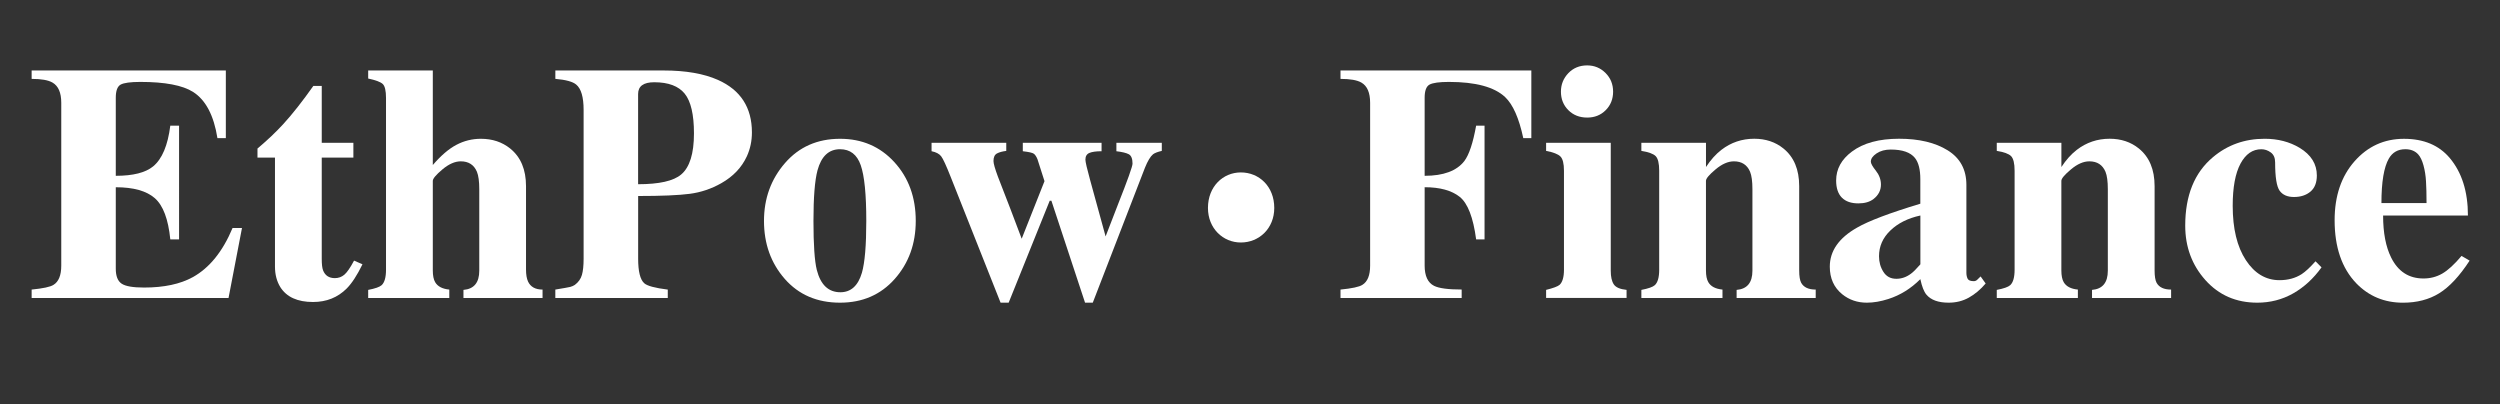<?xml version="1.0" encoding="utf-8"?>
<!-- Generator: Adobe Illustrator 14.0.0, SVG Export Plug-In . SVG Version: 6.00 Build 43363)  -->
<!DOCTYPE svg PUBLIC "-//W3C//DTD SVG 1.1//EN" "http://www.w3.org/Graphics/SVG/1.1/DTD/svg11.dtd">
<svg version="1.1" id="图层_1" xmlns="http://www.w3.org/2000/svg" xmlns:xlink="http://www.w3.org/1999/xlink" x="0px" y="0px"
	 width="99px" height="16px" viewBox="0 0 99 16" enable-background="new 0 0 99 16" xml:space="preserve">
<rect x="0" y="0" width="99" height="16" fill="#333333" stroke="none"/>
<g enable-background="new    ">
	<path fill="#FFFFFF" d="M47.835,8.235c0-0.851,0.598-1.407,1.303-1.407c0.724,0,1.323,0.556,1.323,1.407
		c0,0.812-0.599,1.368-1.323,1.368C48.434,9.604,47.835,9.047,47.835,8.235z"/>
</g>
<g>
	<path fill="#FFFFFF" d="M1.253,3.124V2.791h7.69v2.679H8.61C8.468,4.572,8.148,3.963,7.65,3.643
		C7.233,3.377,6.535,3.244,5.558,3.244c-0.391,0-0.651,0.036-0.78,0.106C4.649,3.421,4.585,3.595,4.585,3.87v3.092
		c0.684,0,1.177-0.125,1.479-0.373c0.355-0.293,0.582-0.831,0.68-1.613h0.347V9.48H6.744c-0.08-0.8-0.284-1.343-0.613-1.632
		C5.802,7.56,5.287,7.415,4.585,7.415v3.226c0,0.293,0.078,0.49,0.233,0.593s0.451,0.153,0.886,0.153
		c0.791,0,1.435-0.138,1.933-0.413c0.657-0.364,1.182-1.013,1.573-1.946h0.373L9.05,11.8H1.253v-0.333
		c0.453-0.045,0.742-0.106,0.866-0.187c0.204-0.125,0.307-0.378,0.307-0.76V4.07c0-0.4-0.116-0.667-0.347-0.8
		C1.91,3.172,1.635,3.124,1.253,3.124z"/>
	<path fill="#FFFFFF" d="M13.994,5.656v0.586h-1.253v4.012c0,0.213,0.018,0.364,0.053,0.453c0.08,0.204,0.235,0.307,0.467,0.307
		c0.142,0,0.267-0.045,0.373-0.134s0.235-0.275,0.387-0.56l0.333,0.146c-0.213,0.436-0.422,0.756-0.626,0.96
		c-0.355,0.355-0.8,0.533-1.333,0.533c-0.613,0-1.044-0.195-1.293-0.587c-0.142-0.23-0.213-0.502-0.213-0.813V6.242h-0.693v-0.36
		c0.4-0.337,0.742-0.662,1.026-0.973c0.364-0.399,0.759-0.901,1.186-1.506h0.333v2.252H13.994z"/>
	<path fill="#FFFFFF" d="M21.485,11.467V11.8h-3.132v-0.32c0.417-0.035,0.626-0.288,0.626-0.759V7.495
		c0-0.311-0.031-0.542-0.093-0.693c-0.116-0.275-0.329-0.413-0.64-0.413c-0.231,0-0.473,0.107-0.727,0.32
		c-0.253,0.213-0.38,0.365-0.38,0.453v3.547c0,0.204,0.031,0.359,0.093,0.465c0.098,0.169,0.285,0.267,0.56,0.293V11.8h-3.212v-0.32
		c0.275-0.053,0.453-0.115,0.533-0.187c0.115-0.106,0.173-0.311,0.173-0.612V3.883c0-0.293-0.044-0.48-0.133-0.56
		c-0.089-0.08-0.28-0.151-0.573-0.213v-0.32h2.559v3.745c0.32-0.373,0.631-0.64,0.933-0.799c0.302-0.16,0.626-0.24,0.973-0.24
		c0.453,0,0.839,0.129,1.159,0.386c0.417,0.337,0.626,0.833,0.626,1.49v3.298c0,0.204,0.027,0.363,0.08,0.479
		C21.009,11.36,21.2,11.467,21.485,11.467z"/>
	<path fill="#FFFFFF" d="M21.991,11.8v-0.333c0.329-0.054,0.526-0.089,0.593-0.106c0.067-0.018,0.127-0.045,0.18-0.08
		c0.142-0.106,0.235-0.238,0.28-0.394s0.067-0.371,0.067-0.646V4.35c0-0.506-0.098-0.84-0.293-1
		c-0.133-0.115-0.409-0.191-0.826-0.227V2.791h4.292c0.871,0,1.586,0.125,2.146,0.373c0.897,0.4,1.346,1.093,1.346,2.079
		c0,0.338-0.066,0.653-0.2,0.946c-0.205,0.444-0.542,0.799-1.013,1.066c-0.391,0.222-0.806,0.362-1.246,0.42
		c-0.44,0.058-1.122,0.087-2.046,0.087v2.479c0,0.507,0.08,0.831,0.24,0.974c0.115,0.106,0.426,0.19,0.933,0.253V11.8H21.991z
		 M25.269,3.723v3.572c0.835,0,1.404-0.128,1.706-0.386c0.337-0.284,0.506-0.827,0.506-1.626c0-0.747-0.122-1.271-0.366-1.573
		c-0.245-0.302-0.646-0.453-1.207-0.453C25.483,3.257,25.269,3.412,25.269,3.723z"/>
	<path fill="#FFFFFF" d="M30.254,8.748c0-0.889,0.278-1.653,0.833-2.292s1.282-0.96,2.179-0.96c0.871,0,1.588,0.309,2.152,0.926
		c0.564,0.618,0.846,1.393,0.846,2.326c0,0.906-0.278,1.672-0.833,2.299c-0.555,0.626-1.277,0.939-2.166,0.939
		c-0.906,0-1.635-0.313-2.186-0.939C30.529,10.42,30.254,9.654,30.254,8.748z M32.213,8.748c0,0.941,0.044,1.59,0.133,1.945
		c0.151,0.587,0.462,0.88,0.933,0.88c0.417,0,0.702-0.258,0.853-0.773c0.115-0.399,0.173-1.083,0.173-2.052
		c0-1.048-0.073-1.784-0.22-2.206c-0.147-0.422-0.42-0.633-0.82-0.633c-0.444,0-0.742,0.28-0.893,0.839
		C32.266,7.148,32.213,7.815,32.213,8.748z"/>
	<path fill="#FFFFFF" d="M46.007,5.656v0.32c-0.16,0.036-0.276,0.08-0.347,0.133c-0.106,0.089-0.213,0.267-0.32,0.533l-2.066,5.344
		h-0.306l-1.333-4.038h-0.066l-1.626,4.038h-0.32l-1.973-4.974c-0.178-0.452-0.305-0.727-0.38-0.824
		c-0.076-0.098-0.202-0.164-0.38-0.2V5.656h2.958v0.32c-0.151,0.018-0.273,0.051-0.366,0.1s-0.14,0.148-0.14,0.3
		c0,0.098,0.058,0.302,0.173,0.613c0.354,0.906,0.669,1.728,0.944,2.465l0.903-2.28l-0.278-0.868
		C41.041,6.2,40.992,6.127,40.94,6.088s-0.199-0.072-0.437-0.099V5.656h3.119v0.333c-0.213,0-0.373,0.022-0.48,0.066
		c-0.106,0.044-0.16,0.133-0.16,0.266c0,0.088,0.062,0.358,0.187,0.81c0.4,1.443,0.604,2.186,0.613,2.231
		c0.24-0.629,0.404-1.054,0.493-1.275c0.382-0.965,0.573-1.5,0.573-1.606c0-0.194-0.049-0.318-0.146-0.372
		c-0.098-0.053-0.262-0.093-0.493-0.12V5.656H46.007z"/>
	<path fill="#FFFFFF" d="M53.084,3.124V2.791h7.557v2.679h-0.319c-0.169-0.791-0.409-1.333-0.72-1.626
		c-0.427-0.4-1.169-0.6-2.226-0.6c-0.382,0-0.638,0.036-0.767,0.106c-0.129,0.071-0.193,0.245-0.193,0.52v3.092
		c0.746,0,1.271-0.195,1.573-0.586c0.187-0.249,0.342-0.715,0.466-1.399h0.333V9.48h-0.333c-0.115-0.87-0.333-1.433-0.652-1.686
		c-0.32-0.253-0.782-0.38-1.387-0.38v3.105c0,0.408,0.125,0.675,0.373,0.8c0.195,0.098,0.561,0.146,1.093,0.146V11.8h-4.798v-0.333
		c0.453-0.045,0.742-0.106,0.866-0.187c0.205-0.125,0.307-0.378,0.307-0.76V4.07c0-0.4-0.115-0.667-0.346-0.8
		C53.742,3.172,53.466,3.124,53.084,3.124z"/>
	<path fill="#FFFFFF" d="M64.412,11.479v0.32h-3.186v-0.32c0.284-0.07,0.462-0.137,0.533-0.199c0.115-0.106,0.174-0.307,0.174-0.6
		V6.762c0-0.284-0.047-0.473-0.141-0.566c-0.093-0.093-0.282-0.167-0.566-0.22v-0.32h2.56v5.065c0,0.239,0.04,0.419,0.12,0.539
		C63.985,11.38,64.154,11.453,64.412,11.479z M61.813,3.63c0-0.284,0.098-0.528,0.293-0.733c0.195-0.204,0.444-0.307,0.746-0.307
		c0.284,0,0.526,0.1,0.727,0.3c0.2,0.2,0.3,0.447,0.3,0.74c0,0.293-0.098,0.538-0.293,0.733c-0.195,0.196-0.439,0.293-0.733,0.293
		c-0.302,0-0.551-0.098-0.746-0.293C61.911,4.167,61.813,3.923,61.813,3.63z"/>
	<path fill="#FFFFFF" d="M71.902,11.467V11.8H68.77v-0.32c0.417-0.035,0.626-0.288,0.626-0.759V7.495
		c0-0.311-0.031-0.542-0.093-0.693c-0.116-0.275-0.329-0.413-0.64-0.413c-0.231,0-0.474,0.106-0.727,0.319
		c-0.253,0.212-0.38,0.363-0.38,0.452v3.549c0,0.204,0.031,0.359,0.093,0.465c0.098,0.169,0.285,0.267,0.561,0.293V11.8h-3.212
		v-0.32c0.275-0.053,0.453-0.115,0.532-0.187c0.116-0.106,0.174-0.311,0.174-0.612V6.762c0-0.293-0.047-0.486-0.14-0.58
		c-0.094-0.093-0.282-0.162-0.566-0.207v-0.32h2.559v0.959c0.186-0.284,0.39-0.511,0.61-0.68c0.381-0.293,0.815-0.44,1.302-0.44
		c0.451,0,0.837,0.129,1.155,0.386c0.416,0.337,0.624,0.833,0.624,1.49v3.338c0,0.23,0.027,0.395,0.08,0.492
		C71.427,11.378,71.618,11.467,71.902,11.467z"/>
	<path fill="#FFFFFF" d="M78.432,10.947l0.2,0.279c-0.204,0.24-0.427,0.427-0.666,0.56c-0.24,0.134-0.507,0.2-0.8,0.2
		c-0.409,0-0.702-0.106-0.88-0.319c-0.098-0.116-0.178-0.32-0.24-0.613c-0.373,0.373-0.795,0.635-1.266,0.786
		c-0.303,0.098-0.587,0.146-0.854,0.146c-0.373,0-0.697-0.111-0.973-0.333c-0.329-0.267-0.493-0.631-0.493-1.093
		c0-0.622,0.36-1.138,1.08-1.546c0.462-0.267,1.297-0.582,2.505-0.947V7.095c0-0.382-0.071-0.662-0.213-0.84
		c-0.178-0.222-0.498-0.333-0.96-0.333c-0.222,0-0.408,0.051-0.56,0.153s-0.227,0.211-0.227,0.327c0,0.071,0.066,0.191,0.2,0.359
		c0.133,0.169,0.2,0.352,0.2,0.547c0,0.231-0.099,0.422-0.294,0.573c-0.15,0.116-0.351,0.173-0.6,0.173
		c-0.284,0-0.502-0.075-0.653-0.227c-0.15-0.151-0.227-0.377-0.227-0.68c0-0.453,0.209-0.835,0.627-1.146
		c0.453-0.338,1.075-0.507,1.866-0.507c0.79,0,1.433,0.153,1.926,0.46s0.739,0.762,0.739,1.366V10.8
		c0,0.089,0.016,0.167,0.047,0.233c0.031,0.067,0.113,0.101,0.246,0.101c0.054,0,0.098-0.019,0.134-0.054L78.432,10.947z
		 M76.047,10.467V8.534c-0.492,0.107-0.889,0.305-1.188,0.594c-0.301,0.288-0.45,0.628-0.45,1.02c0,0.23,0.058,0.438,0.175,0.619
		c0.116,0.183,0.286,0.273,0.511,0.273c0.205,0,0.398-0.066,0.577-0.2C75.76,10.778,75.885,10.653,76.047,10.467z"/>
	<path fill="#FFFFFF" d="M85.976,11.467V11.8h-3.132v-0.32c0.417-0.035,0.626-0.288,0.626-0.759V7.495
		c0-0.311-0.031-0.542-0.093-0.693c-0.116-0.275-0.329-0.413-0.64-0.413c-0.231,0-0.474,0.106-0.727,0.319
		c-0.253,0.212-0.38,0.363-0.38,0.452v3.549c0,0.204,0.031,0.359,0.093,0.465c0.098,0.169,0.285,0.267,0.561,0.293V11.8h-3.212
		v-0.32c0.275-0.053,0.453-0.115,0.532-0.187c0.116-0.106,0.174-0.311,0.174-0.612V6.762c0-0.293-0.047-0.486-0.14-0.58
		c-0.094-0.093-0.282-0.162-0.566-0.207v-0.32h2.559v0.959c0.186-0.284,0.39-0.511,0.61-0.68c0.381-0.293,0.815-0.44,1.302-0.44
		c0.451,0,0.837,0.129,1.155,0.386c0.416,0.337,0.624,0.833,0.624,1.49v3.338c0,0.23,0.027,0.395,0.08,0.492
		C85.501,11.378,85.692,11.467,85.976,11.467z"/>
	<path fill="#FFFFFF" d="M91.694,10.347l0.239,0.24c-0.319,0.444-0.695,0.789-1.126,1.033s-0.904,0.366-1.419,0.366
		c-0.836,0-1.52-0.298-2.053-0.893c-0.533-0.596-0.8-1.315-0.8-2.159c0-1.191,0.364-2.093,1.093-2.706
		c0.578-0.489,1.262-0.733,2.053-0.733c0.524,0,0.986,0.12,1.386,0.36c0.453,0.276,0.68,0.64,0.68,1.093
		c0,0.284-0.084,0.498-0.253,0.64s-0.387,0.213-0.653,0.213c-0.258,0-0.446-0.082-0.566-0.246c-0.12-0.165-0.18-0.54-0.18-1.126
		c0-0.178-0.058-0.309-0.173-0.393c-0.116-0.084-0.24-0.126-0.373-0.126c-0.347,0-0.622,0.191-0.827,0.573
		c-0.204,0.382-0.307,0.938-0.307,1.666c0,0.907,0.174,1.624,0.521,2.153c0.347,0.528,0.79,0.793,1.332,0.793
		c0.338,0,0.631-0.08,0.88-0.24C91.299,10.756,91.48,10.587,91.694,10.347z"/>
	<path fill="#FFFFFF" d="M97.477,10.134l0.32,0.187c-0.4,0.613-0.802,1.044-1.206,1.293s-0.882,0.373-1.433,0.373
		c-0.738,0-1.355-0.258-1.853-0.772c-0.569-0.596-0.854-1.427-0.854-2.493c0-0.959,0.262-1.736,0.786-2.332
		c0.524-0.595,1.178-0.893,1.96-0.893c0.781,0,1.386,0.253,1.813,0.76c0.479,0.569,0.72,1.329,0.72,2.279h-3.359
		c0,0.685,0.107,1.24,0.32,1.666c0.275,0.552,0.702,0.826,1.279,0.826c0.267,0,0.514-0.063,0.74-0.192S97.193,10.472,97.477,10.134z
		 M94.305,8.042h1.786c0-0.347-0.007-0.633-0.021-0.86c-0.013-0.227-0.046-0.438-0.1-0.633c-0.053-0.195-0.124-0.342-0.213-0.44
		c-0.125-0.133-0.293-0.2-0.507-0.2c-0.293,0-0.511,0.125-0.653,0.373C94.403,6.62,94.305,7.207,94.305,8.042z"/>
</g>
</svg>
